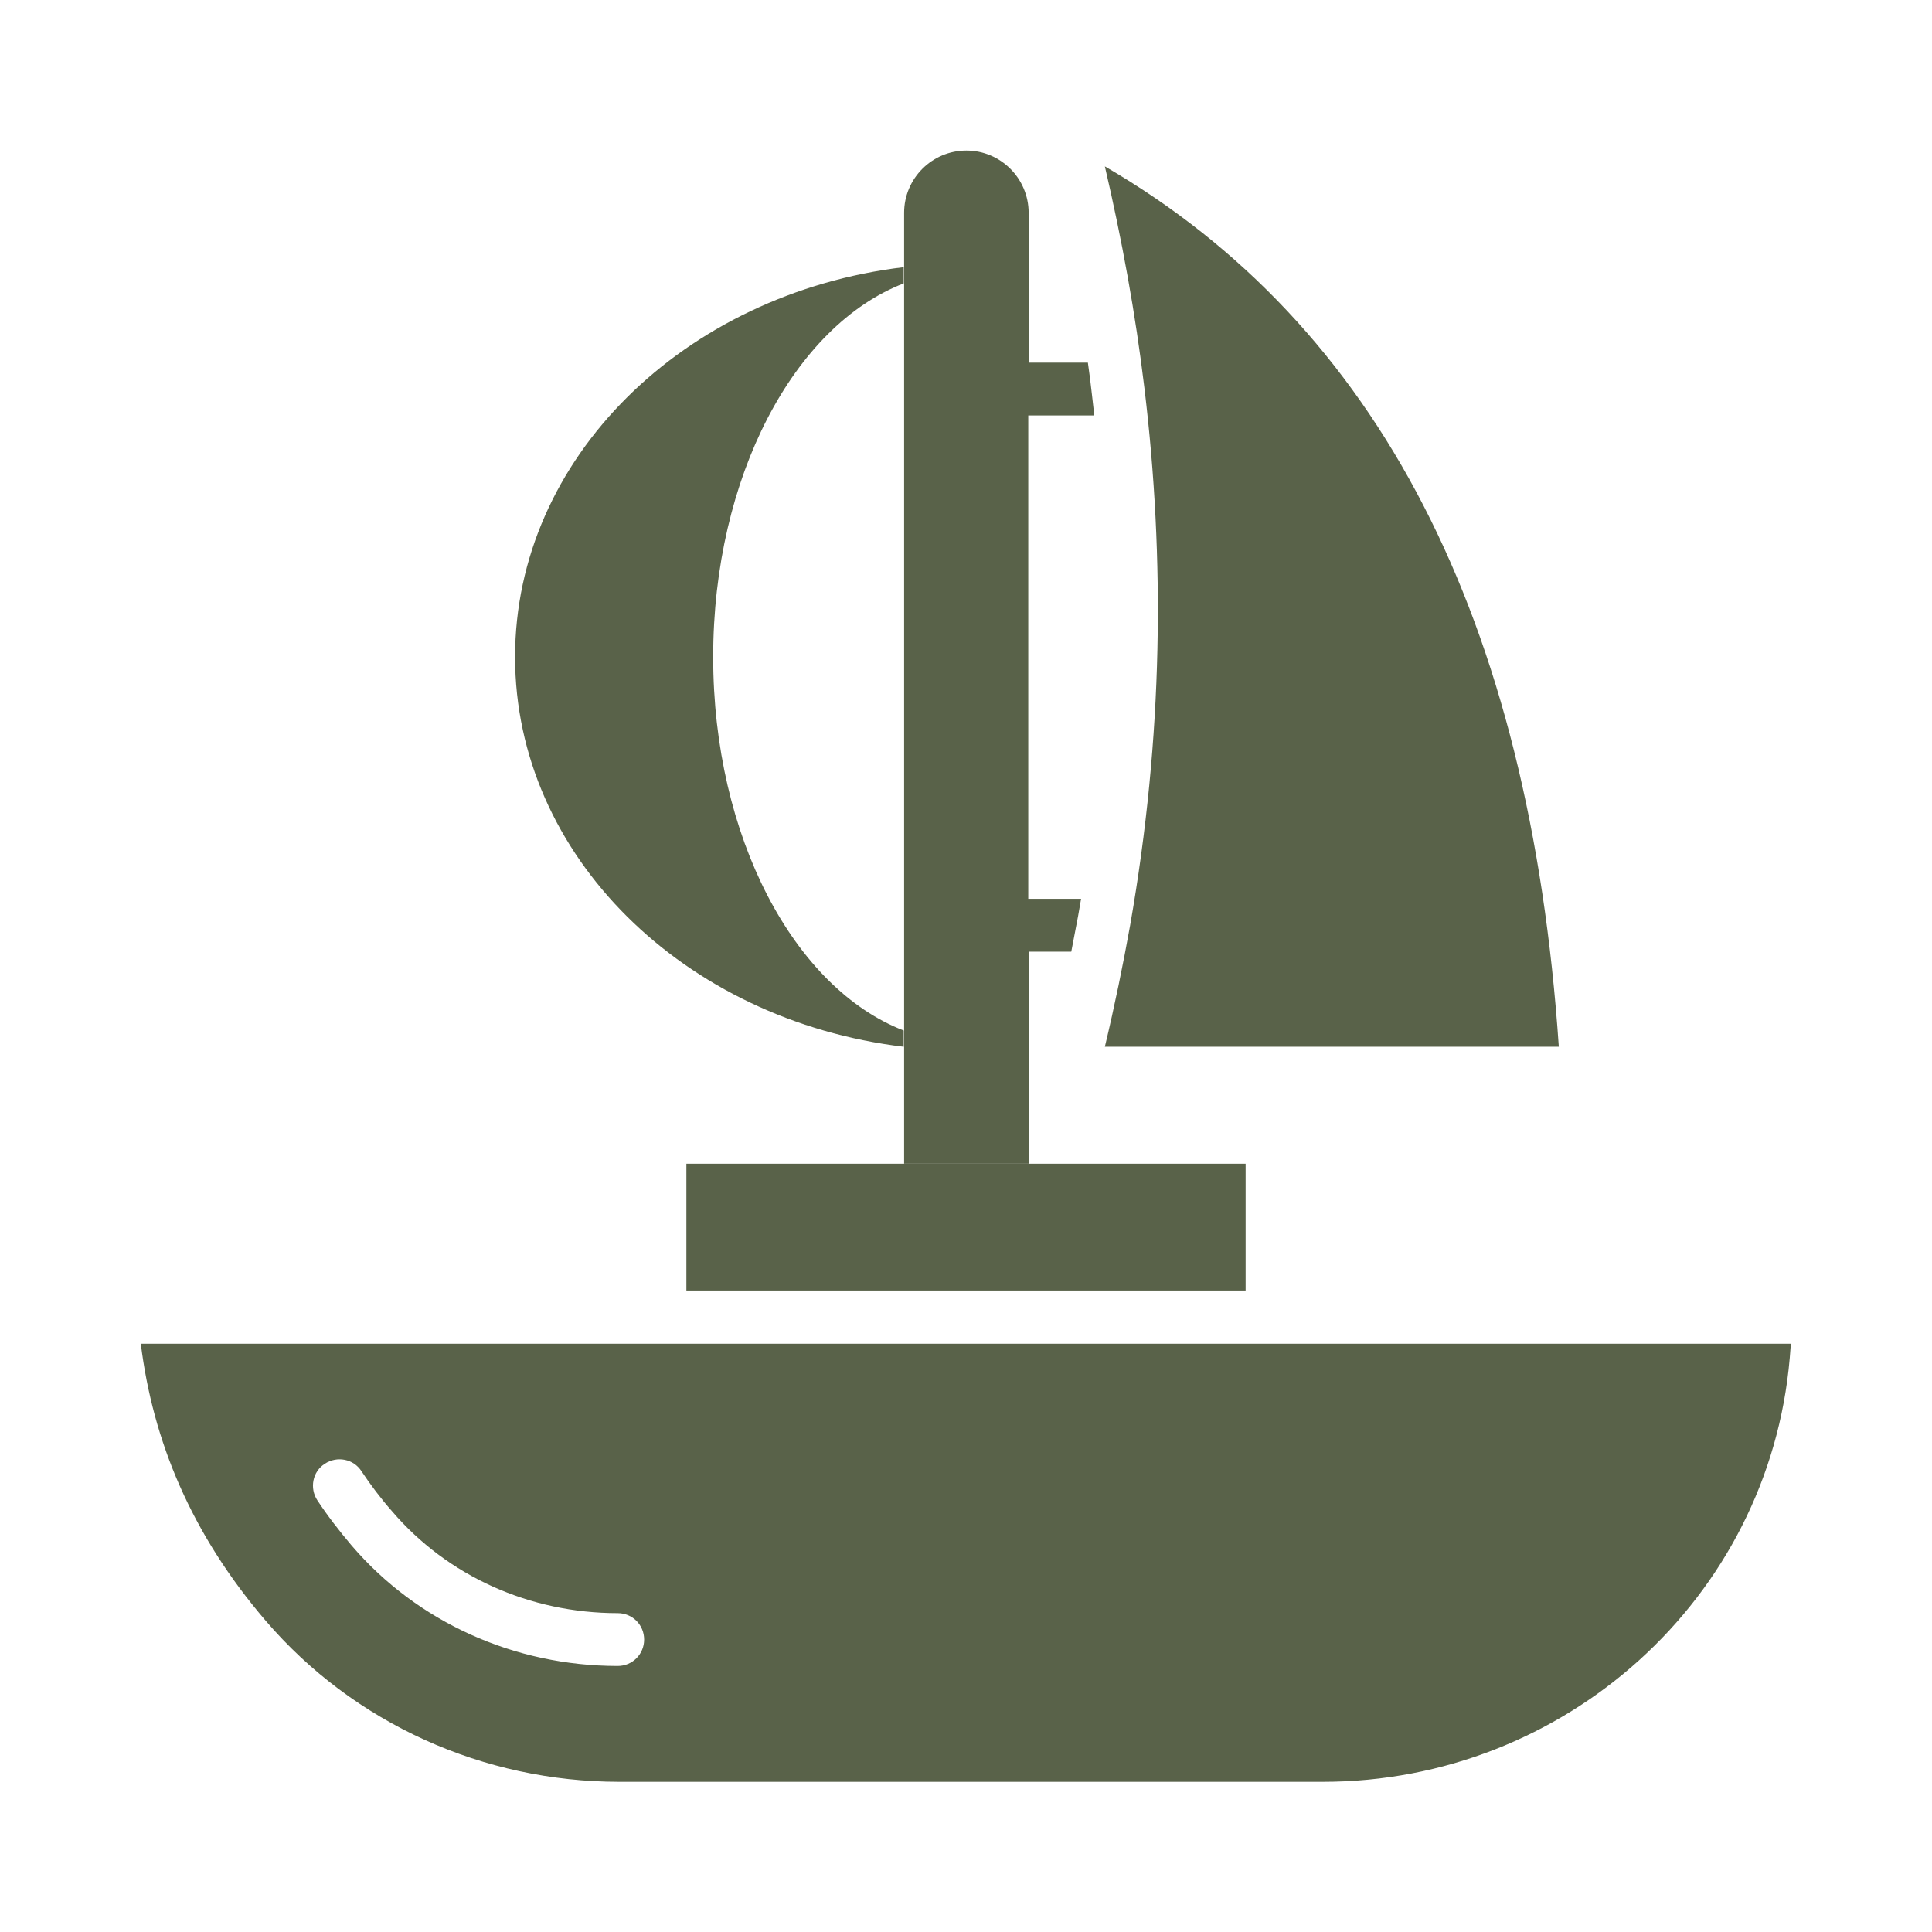 <!DOCTYPE svg PUBLIC "-//W3C//DTD SVG 1.1//EN" "http://www.w3.org/Graphics/SVG/1.1/DTD/svg11.dtd">
<!-- Uploaded to: SVG Repo, www.svgrepo.com, Transformed by: SVG Repo Mixer Tools -->
<svg width="800px" height="800px" viewBox="0 0 512 512" id="Layer_1" version="1.1" xml:space="preserve" xmlns="http://www.w3.org/2000/svg" xmlns:xlink="http://www.w3.org/1999/xlink" fill="#000000">
<g id="SVGRepo_bgCarrier" stroke-width="0"/>
<g id="SVGRepo_tracerCarrier" stroke-linecap="round" stroke-linejoin="round"/>
<g id="SVGRepo_iconCarrier"> <style type="text/css"> .st0{fill:#596249;} </style> <g> <path class="st0" d="M37.3,356c3.2,25.9,13.4,50.5,33.1,73.5c23.4,27.3,57.8,42.7,93.7,42.7h186.5c64,0,118.2-48.5,123.7-112.3 c0.1-1.3,0.2-2.5,0.3-3.8H37.3z M163.7,441.5c-27.4,0-53.1-11.6-70.5-31.9c-3.3-3.9-6.4-7.9-9.1-12c-2.1-3.2-1.3-7.6,2-9.7 c3.2-2.1,7.6-1.3,9.7,2c2.4,3.6,5.1,7.2,8.1,10.6c14.7,17.2,36.5,27,59.8,27c3.9,0,7,3.1,7,7S167.6,441.5,163.7,441.5z"/> <rect class="st0" height="33.6" width="148.2" x="181.9" y="308.4"/> <path class="st0" d="M272.5,252.2h11.4c0.6-3.1,1.2-6.3,1.8-9.4c0.3-1.5,0.5-3.1,0.8-4.6h-14V110.1H290c-0.2-1.8-0.4-3.6-0.6-5.3 c-0.3-2.9-0.7-5.8-1.1-8.7h-15.7V56.4c0-9.1-7.4-16.5-16.5-16.5c-9.1,0-16.5,7.4-16.5,16.5v252h33V252.2z"/> <path class="st0" d="M239.5,277.4v-4.3c-29-11.2-50.5-51.3-50.5-99c0-47.7,21.5-87.8,50.5-99v-4.3c-58.2,7-103,50.6-103,103.3 C136.5,226.8,181.3,270.4,239.5,277.4z"/> <path class="st0" d="M292.8,277.4h120.3C405.4,164,365.3,86.2,292.8,44.1c4.5,19.3,8.1,38.9,10.5,58.9c5.4,44.9,5,92-3.8,142.2 C297.6,255.8,295.4,266.5,292.8,277.4z"/> </g> </g>
</svg>